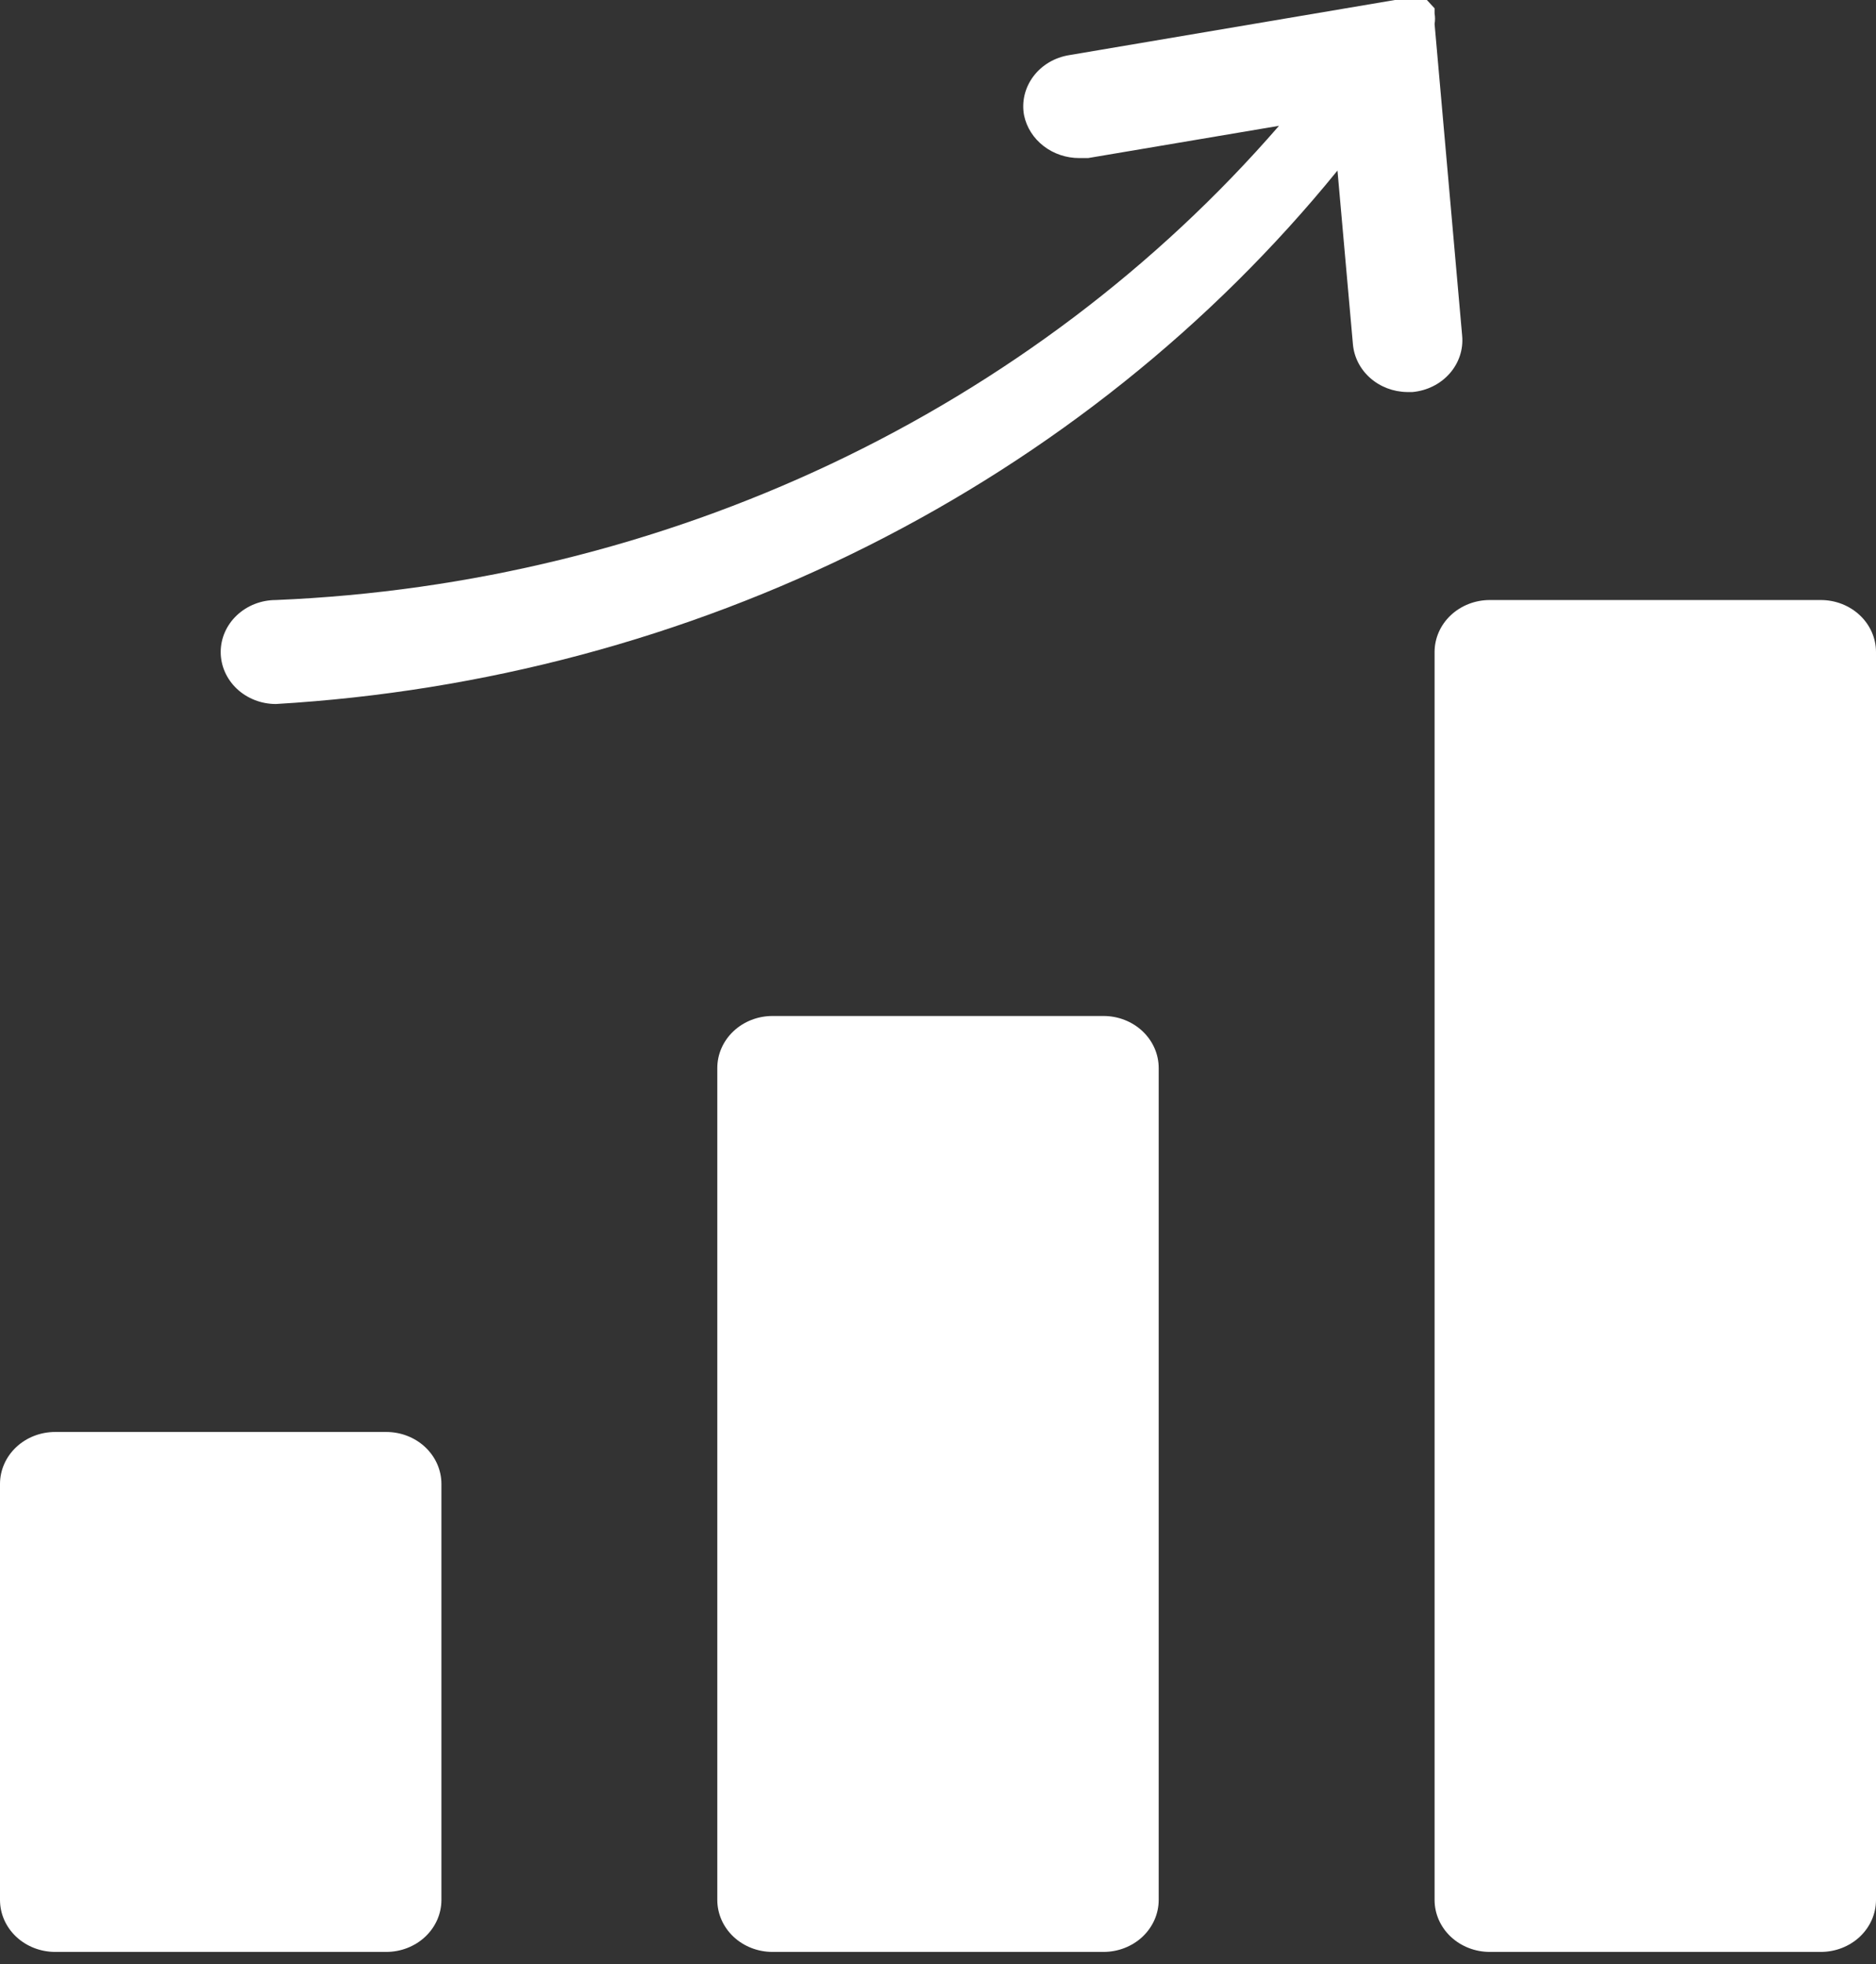 <svg width="64" height="67" viewBox="0 0 64 67" fill="none" xmlns="http://www.w3.org/2000/svg">
<rect x="0" y="0" width="64" height="67" fill="#333333" stroke="none"/>
<path d="M64 22.242V64.81C64 65.28 63.802 65.731 63.449 66.064C63.096 66.396 62.617 66.583 62.118 66.583H50.824C50.324 66.583 49.846 66.396 49.492 66.064C49.139 65.731 48.941 65.28 48.941 64.81V22.242C48.941 21.771 49.139 21.32 49.492 20.988C49.846 20.655 50.324 20.468 50.824 20.468H62.118C62.617 20.468 63.096 20.655 63.449 20.988C63.802 21.32 64 21.771 64 22.242ZM37.647 34.657H26.353C25.854 34.657 25.375 34.844 25.022 35.177C24.669 35.51 24.471 35.961 24.471 36.431V64.81C24.471 65.28 24.669 65.731 25.022 66.064C25.375 66.396 25.854 66.583 26.353 66.583H37.647C38.146 66.583 38.625 66.396 38.978 66.064C39.331 65.731 39.529 65.28 39.529 64.81V36.431C39.529 35.961 39.331 35.51 38.978 35.177C38.625 34.844 38.146 34.657 37.647 34.657ZM13.177 48.847H1.882C1.383 48.847 0.904 49.033 0.551 49.366C0.198 49.699 0 50.15 0 50.62V64.81C0 65.28 0.198 65.731 0.551 66.064C0.904 66.396 1.383 66.583 1.882 66.583H13.177C13.676 66.583 14.155 66.396 14.508 66.064C14.861 65.731 15.059 65.28 15.059 64.81V50.62C15.059 50.15 14.861 49.699 14.508 49.366C14.155 49.033 13.676 48.847 13.177 48.847ZM49.882 11.458L48.941 0.816C48.962 0.698 48.962 0.579 48.941 0.461C48.941 0.461 48.941 0.461 48.941 0.284L48.678 0H48.414H47.586L36.48 1.88C36.235 1.919 36 2.003 35.789 2.127C35.579 2.252 35.397 2.414 35.253 2.606C35.11 2.797 35.008 3.013 34.953 3.242C34.899 3.47 34.893 3.707 34.937 3.938C35.023 4.348 35.259 4.717 35.602 4.982C35.945 5.247 36.375 5.392 36.819 5.392H37.12L43.633 4.292C39.458 9.106 34.252 13.035 28.355 15.823C22.458 18.61 16.003 20.193 9.412 20.468C8.913 20.468 8.434 20.655 8.081 20.988C7.728 21.32 7.529 21.771 7.529 22.242C7.529 22.712 7.728 23.163 8.081 23.496C8.434 23.828 8.913 24.015 9.412 24.015C16.478 23.599 23.368 21.759 29.616 18.62C35.863 15.48 41.324 11.115 45.628 5.818L46.155 11.742C46.193 12.181 46.402 12.591 46.743 12.893C47.084 13.195 47.532 13.366 48 13.373H48.188C48.681 13.328 49.136 13.102 49.453 12.743C49.77 12.385 49.924 11.923 49.882 11.458Z" fill="white"/>
</svg>
